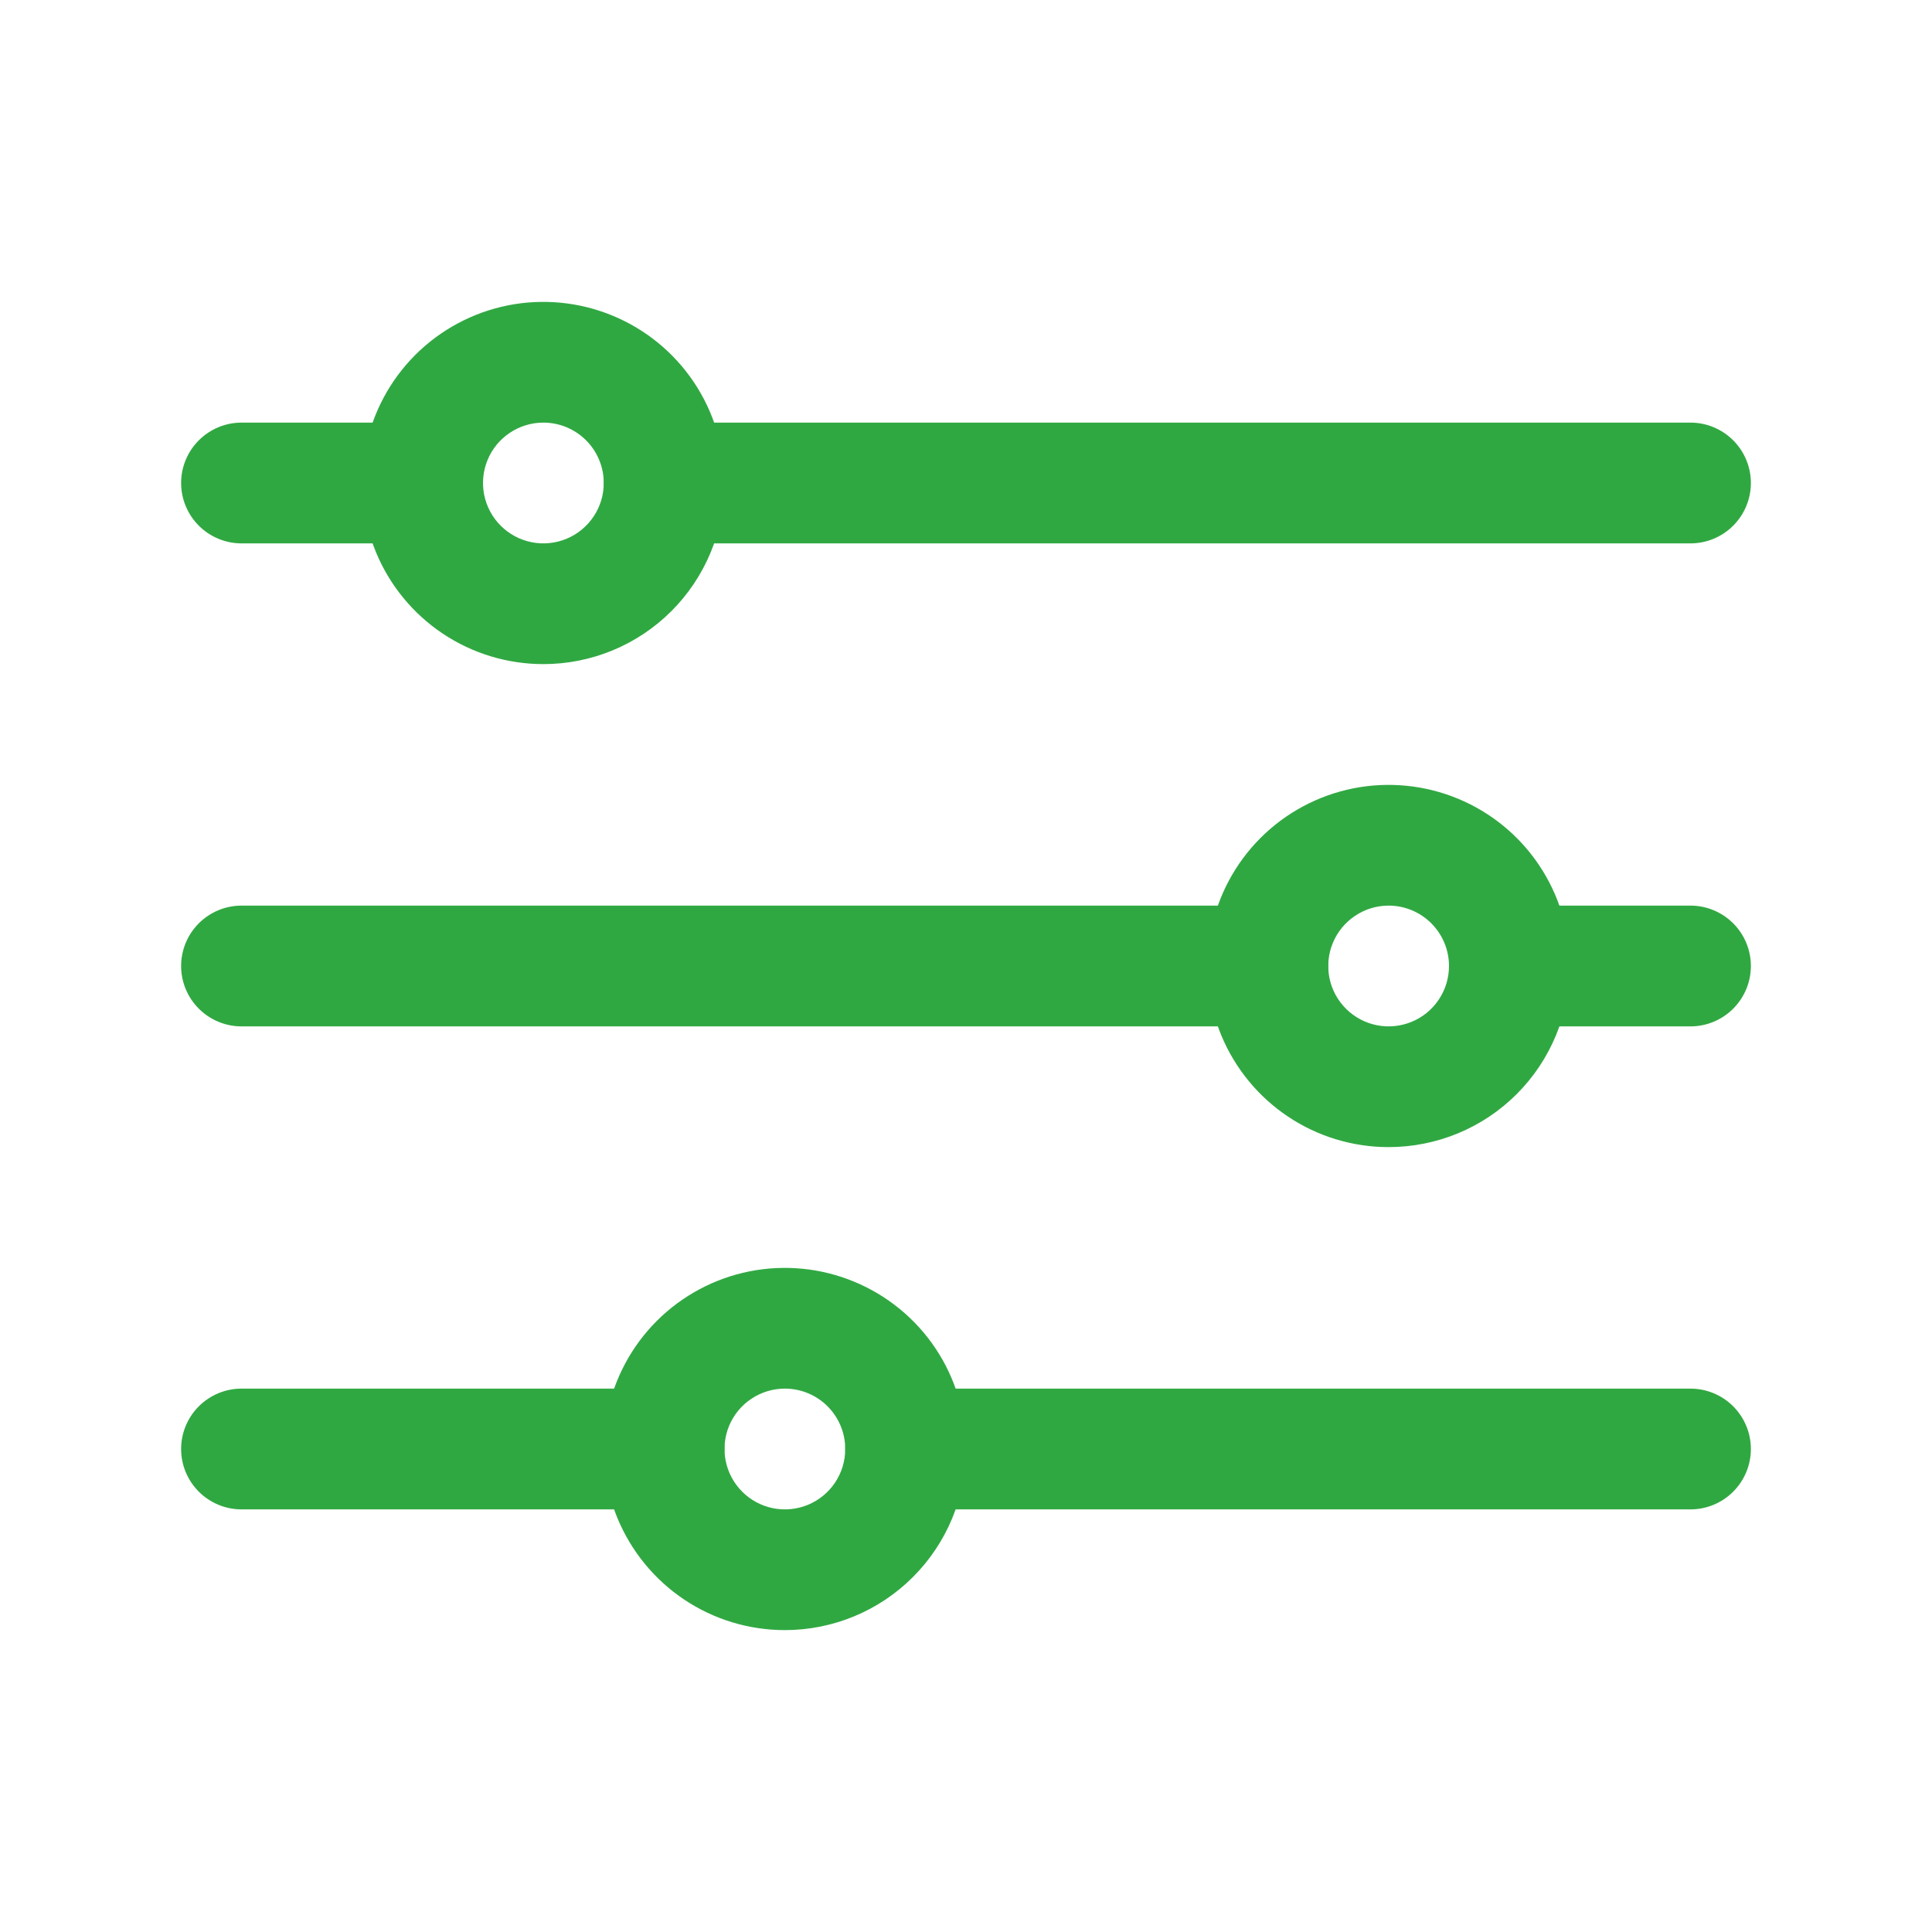 <svg width="43" height="43" viewBox="0 0 43 43" fill="none" xmlns="http://www.w3.org/2000/svg">
<g clip-path="url(#clip0_62_1405)">
<path d="M37.625 12.094H14.781C14.425 12.094 14.083 11.952 13.831 11.7C13.579 11.448 13.438 11.106 13.438 10.75C13.438 10.394 13.579 10.052 13.831 9.8C14.083 9.548 14.425 9.406 14.781 9.406H37.625C37.981 9.406 38.323 9.548 38.575 9.8C38.827 10.052 38.969 10.394 38.969 10.75C38.969 11.106 38.827 11.448 38.575 11.7C38.323 11.952 37.981 12.094 37.625 12.094Z" fill="#30A842"/>
<path d="M9.406 12.094H5.375C5.019 12.094 4.677 11.952 4.425 11.7C4.173 11.448 4.031 11.106 4.031 10.75C4.031 10.394 4.173 10.052 4.425 9.8C4.677 9.548 5.019 9.406 5.375 9.406H9.406C9.763 9.406 10.104 9.548 10.356 9.8C10.608 10.052 10.75 10.394 10.75 10.75C10.75 11.106 10.608 11.448 10.356 11.7C10.104 11.952 9.763 12.094 9.406 12.094Z" fill="#30A842"/>
<path d="M28.219 22.844H5.375C5.019 22.844 4.677 22.702 4.425 22.45C4.173 22.198 4.031 21.856 4.031 21.5C4.031 21.144 4.173 20.802 4.425 20.55C4.677 20.298 5.019 20.156 5.375 20.156H28.219C28.575 20.156 28.917 20.298 29.169 20.55C29.421 20.802 29.562 21.144 29.562 21.5C29.562 21.856 29.421 22.198 29.169 22.45C28.917 22.702 28.575 22.844 28.219 22.844Z" fill="#30A842"/>
<path d="M14.781 33.594H5.375C5.019 33.594 4.677 33.452 4.425 33.2C4.173 32.948 4.031 32.606 4.031 32.25C4.031 31.894 4.173 31.552 4.425 31.3C4.677 31.048 5.019 30.906 5.375 30.906H14.781C15.138 30.906 15.479 31.048 15.731 31.3C15.983 31.552 16.125 31.894 16.125 32.25C16.125 32.606 15.983 32.948 15.731 33.2C15.479 33.452 15.138 33.594 14.781 33.594Z" fill="#30A842"/>
<path d="M12.094 14.781C11.296 14.781 10.517 14.545 9.854 14.102C9.191 13.659 8.674 13.029 8.369 12.293C8.064 11.556 7.984 10.745 8.14 9.964C8.296 9.182 8.679 8.463 9.243 7.899C9.807 7.336 10.525 6.952 11.307 6.796C12.089 6.641 12.9 6.721 13.636 7.026C14.373 7.331 15.003 7.847 15.446 8.51C15.889 9.173 16.125 9.953 16.125 10.75C16.125 11.819 15.7 12.845 14.944 13.601C14.188 14.357 13.163 14.781 12.094 14.781ZM12.094 9.406C11.828 9.406 11.568 9.485 11.347 9.633C11.126 9.78 10.954 9.99 10.852 10.236C10.751 10.481 10.724 10.752 10.776 11.012C10.828 11.273 10.956 11.512 11.144 11.7C11.332 11.888 11.571 12.016 11.832 12.068C12.092 12.12 12.362 12.093 12.608 11.992C12.854 11.89 13.063 11.717 13.211 11.497C13.359 11.276 13.438 11.016 13.438 10.75C13.438 10.394 13.296 10.052 13.044 9.8C12.792 9.548 12.45 9.406 12.094 9.406Z" fill="#30A842"/>
<path d="M30.906 25.531C30.109 25.531 29.329 25.295 28.667 24.852C28.004 24.409 27.487 23.779 27.182 23.043C26.877 22.306 26.797 21.495 26.953 20.713C27.108 19.932 27.492 19.213 28.056 18.649C28.619 18.086 29.338 17.702 30.12 17.546C30.902 17.391 31.712 17.471 32.449 17.776C33.186 18.081 33.815 18.597 34.258 19.26C34.701 19.923 34.938 20.703 34.938 21.5C34.938 22.569 34.513 23.595 33.757 24.351C33.001 25.107 31.975 25.531 30.906 25.531ZM30.906 20.156C30.64 20.156 30.381 20.235 30.16 20.383C29.939 20.53 29.767 20.74 29.665 20.986C29.563 21.231 29.537 21.502 29.588 21.762C29.64 22.023 29.768 22.262 29.956 22.45C30.144 22.638 30.383 22.766 30.644 22.818C30.905 22.87 31.175 22.843 31.421 22.741C31.666 22.64 31.876 22.468 32.023 22.247C32.171 22.026 32.25 21.766 32.25 21.5C32.25 21.144 32.108 20.802 31.856 20.55C31.604 20.298 31.263 20.156 30.906 20.156Z" fill="#30A842"/>
<path d="M17.469 36.281C16.671 36.281 15.892 36.045 15.229 35.602C14.566 35.159 14.05 34.529 13.744 33.793C13.439 33.056 13.359 32.245 13.515 31.463C13.671 30.682 14.054 29.963 14.618 29.399C15.182 28.836 15.9 28.452 16.682 28.296C17.464 28.141 18.275 28.221 19.011 28.526C19.748 28.831 20.378 29.347 20.821 30.01C21.264 30.673 21.5 31.453 21.5 32.25C21.5 33.319 21.075 34.344 20.319 35.1C19.563 35.856 18.538 36.281 17.469 36.281ZM17.469 30.906C17.203 30.906 16.943 30.985 16.722 31.133C16.501 31.28 16.329 31.49 16.227 31.736C16.126 31.981 16.099 32.252 16.151 32.512C16.203 32.773 16.331 33.012 16.519 33.2C16.706 33.388 16.946 33.516 17.207 33.568C17.467 33.62 17.737 33.593 17.983 33.492C18.229 33.39 18.438 33.218 18.586 32.997C18.734 32.776 18.812 32.516 18.812 32.25C18.812 31.894 18.671 31.552 18.419 31.3C18.167 31.048 17.825 30.906 17.469 30.906Z" fill="#30A842"/>
<path d="M37.625 22.844H33.594C33.237 22.844 32.896 22.702 32.644 22.45C32.392 22.198 32.25 21.856 32.25 21.5C32.25 21.144 32.392 20.802 32.644 20.55C32.896 20.298 33.237 20.156 33.594 20.156H37.625C37.981 20.156 38.323 20.298 38.575 20.55C38.827 20.802 38.969 21.144 38.969 21.5C38.969 21.856 38.827 22.198 38.575 22.45C38.323 22.702 37.981 22.844 37.625 22.844Z" fill="#30A842"/>
<path d="M37.625 33.594H20.156C19.8 33.594 19.458 33.452 19.206 33.2C18.954 32.948 18.812 32.606 18.812 32.25C18.812 31.894 18.954 31.552 19.206 31.3C19.458 31.048 19.8 30.906 20.156 30.906H37.625C37.981 30.906 38.323 31.048 38.575 31.3C38.827 31.552 38.969 31.894 38.969 32.25C38.969 32.606 38.827 32.948 38.575 33.2C38.323 33.452 37.981 33.594 37.625 33.594Z" fill="#30A842"/>
</g>
<defs>
<clipPath id="clip0_62_1405">
<rect width="43" height="43" fill="white"/>
</clipPath>
</defs>
</svg>
